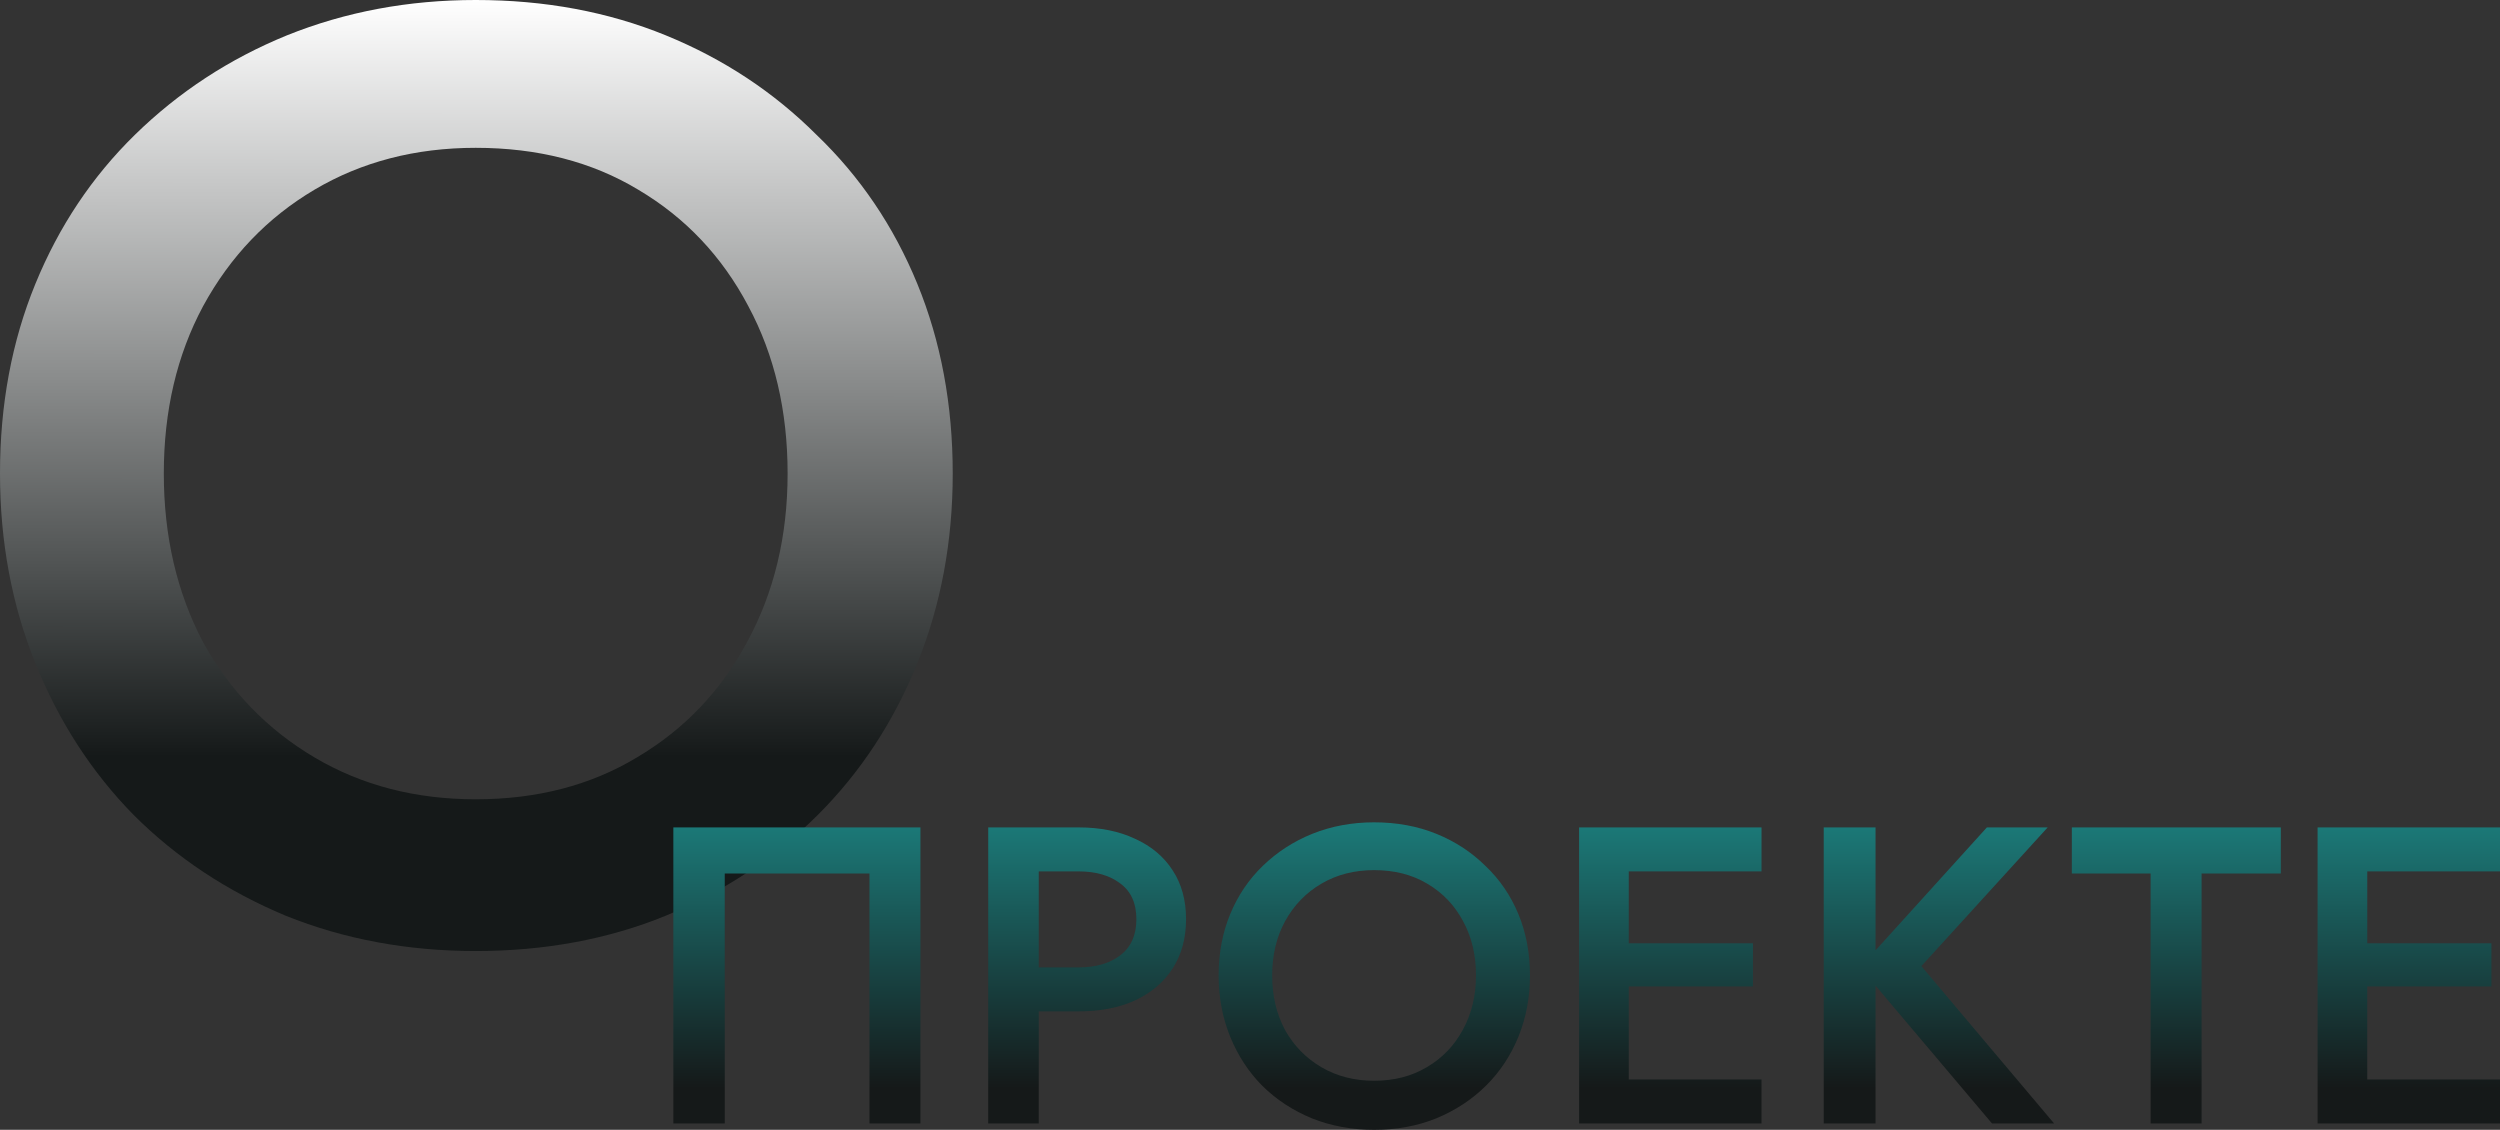 <svg width="208" height="94" viewBox="0 0 208 94" fill="none" xmlns="http://www.w3.org/2000/svg">
<rect x="0" y="0" width="208" height="94" fill="#333333" stroke="none"/>
<path d="M13.629 39.4C13.629 44.624 14.719 49.304 16.9 53.44C19.153 57.504 22.243 60.696 26.168 63.018C30.093 65.34 34.563 66.501 39.579 66.501C44.667 66.501 49.137 65.34 52.99 63.018C56.915 60.696 59.968 57.504 62.149 53.44C64.402 49.304 65.529 44.624 65.529 39.4C65.529 34.176 64.438 29.532 62.258 25.468C60.077 21.333 57.024 18.104 53.099 15.782C49.246 13.46 44.74 12.299 39.579 12.299C34.563 12.299 30.093 13.46 26.168 15.782C22.243 18.104 19.153 21.333 16.9 25.468C14.719 29.532 13.629 34.176 13.629 39.4ZM0 39.4C0 33.668 0.981 28.407 2.944 23.618C4.906 18.829 7.669 14.693 11.23 11.21C14.865 7.655 19.081 4.898 23.878 2.939C28.748 0.98 33.982 0 39.579 0C45.321 0 50.591 0.98 55.389 2.939C60.186 4.898 64.366 7.655 67.927 11.21C71.562 14.693 74.36 18.829 76.323 23.618C78.285 28.407 79.267 33.668 79.267 39.4C79.267 45.06 78.285 50.32 76.323 55.182C74.36 60.043 71.598 64.252 68.036 67.807C64.475 71.363 60.259 74.156 55.389 76.188C50.591 78.147 45.321 79.126 39.579 79.126C33.909 79.126 28.639 78.147 23.769 76.188C18.899 74.156 14.683 71.363 11.121 67.807C7.632 64.252 4.906 60.043 2.944 55.182C0.981 50.32 0 45.06 0 39.4Z" fill="url(#paint0_linear_346_3234)"/>
<path d="M72.34 72.676H60.298V93.472H56.023V68.84H76.58V93.472H72.34V72.676Z" fill="url(#paint1_linear_346_3234)"/>
<path d="M82.22 68.84H86.424V93.472H82.22V68.84ZM84.713 72.5V68.84H89.737C91.542 68.84 93.11 69.157 94.44 69.79C95.793 70.4 96.839 71.28 97.575 72.429C98.311 73.555 98.679 74.904 98.679 76.476C98.679 78.048 98.311 79.408 97.575 80.558C96.839 81.707 95.793 82.599 94.44 83.232C93.11 83.842 91.542 84.147 89.737 84.147H84.713V80.487H89.737C91.186 80.487 92.35 80.147 93.228 79.467C94.107 78.787 94.547 77.79 94.547 76.476C94.547 75.162 94.107 74.177 93.228 73.52C92.35 72.84 91.186 72.5 89.737 72.5H84.713Z" fill="url(#paint2_linear_346_3234)"/>
<path d="M105.845 81.156C105.845 82.845 106.201 84.358 106.914 85.695C107.65 87.009 108.659 88.041 109.942 88.792C111.224 89.543 112.685 89.918 114.324 89.918C115.987 89.918 117.447 89.543 118.706 88.792C119.989 88.041 120.986 87.009 121.699 85.695C122.435 84.358 122.803 82.845 122.803 81.156C122.803 79.467 122.447 77.966 121.734 76.652C121.022 75.315 120.024 74.271 118.742 73.52C117.483 72.769 116.01 72.394 114.324 72.394C112.685 72.394 111.224 72.769 109.942 73.52C108.659 74.271 107.65 75.315 106.914 76.652C106.201 77.966 105.845 79.467 105.845 81.156ZM101.391 81.156C101.391 79.303 101.712 77.602 102.353 76.054C102.995 74.505 103.897 73.168 105.061 72.042C106.249 70.893 107.626 70.001 109.194 69.368C110.785 68.734 112.495 68.418 114.324 68.418C116.2 68.418 117.922 68.734 119.49 69.368C121.058 70.001 122.423 70.893 123.587 72.042C124.775 73.168 125.689 74.505 126.33 76.054C126.972 77.602 127.292 79.303 127.292 81.156C127.292 82.986 126.972 84.687 126.33 86.258C125.689 87.83 124.786 89.191 123.623 90.34C122.459 91.49 121.081 92.393 119.49 93.05C117.922 93.683 116.2 94 114.324 94C112.471 94 110.749 93.683 109.158 93.05C107.567 92.393 106.189 91.49 105.025 90.34C103.885 89.191 102.995 87.83 102.353 86.258C101.712 84.687 101.391 82.986 101.391 81.156Z" fill="url(#paint3_linear_346_3234)"/>
<path d="M133.981 93.472V89.812H146.558V93.472H133.981ZM133.981 72.5V68.84H146.558V72.5H133.981ZM133.981 82.071V78.482H145.845V82.071H133.981ZM131.381 68.84H135.513V93.472H131.381V68.84Z" fill="url(#paint4_linear_346_3234)"/>
<path d="M151.734 68.84H156.045V93.472H151.734V68.84ZM165.308 68.84H170.367L159.857 80.382L170.901 93.472H165.735L154.762 80.487L165.308 68.84Z" fill="url(#paint5_linear_346_3234)"/>
<path d="M172.377 72.676V68.84H189.763V72.676H183.172V93.472H178.932V72.676H172.377Z" fill="url(#paint6_linear_346_3234)"/>
<path d="M195.424 93.472V89.812H208V93.472H195.424ZM195.424 72.5V68.84H208V72.5H195.424ZM195.424 82.071V78.482H207.288V82.071H195.424ZM192.823 68.84H196.956V93.472H192.823V68.84Z" fill="url(#paint7_linear_346_3234)"/>
<defs>
<linearGradient id="paint0_linear_346_3234" x1="39.633" y1="1.08153e-09" x2="39.615" y2="62.946" gradientUnits="userSpaceOnUse">
<stop stop-color="white"/>
<stop offset="1" stop-color="#151919"/>
</linearGradient>
<linearGradient id="paint1_linear_346_3234" x1="132.146" y1="60.043" x2="132.146" y2="90.54" gradientUnits="userSpaceOnUse">
<stop stop-color="#1E9F9D"/>
<stop offset="1" stop-color="#151919"/>
</linearGradient>
<linearGradient id="paint2_linear_346_3234" x1="132.146" y1="60.043" x2="132.146" y2="90.54" gradientUnits="userSpaceOnUse">
<stop stop-color="#1E9F9D"/>
<stop offset="1" stop-color="#151919"/>
</linearGradient>
<linearGradient id="paint3_linear_346_3234" x1="132.146" y1="60.043" x2="132.146" y2="90.54" gradientUnits="userSpaceOnUse">
<stop stop-color="#1E9F9D"/>
<stop offset="1" stop-color="#151919"/>
</linearGradient>
<linearGradient id="paint4_linear_346_3234" x1="132.146" y1="60.043" x2="132.146" y2="90.54" gradientUnits="userSpaceOnUse">
<stop stop-color="#1E9F9D"/>
<stop offset="1" stop-color="#151919"/>
</linearGradient>
<linearGradient id="paint5_linear_346_3234" x1="132.146" y1="60.043" x2="132.146" y2="90.54" gradientUnits="userSpaceOnUse">
<stop stop-color="#1E9F9D"/>
<stop offset="1" stop-color="#151919"/>
</linearGradient>
<linearGradient id="paint6_linear_346_3234" x1="132.146" y1="60.043" x2="132.146" y2="90.54" gradientUnits="userSpaceOnUse">
<stop stop-color="#1E9F9D"/>
<stop offset="1" stop-color="#151919"/>
</linearGradient>
<linearGradient id="paint7_linear_346_3234" x1="132.146" y1="60.043" x2="132.146" y2="90.54" gradientUnits="userSpaceOnUse">
<stop stop-color="#1E9F9D"/>
<stop offset="1" stop-color="#151919"/>
</linearGradient>
</defs>
</svg>
